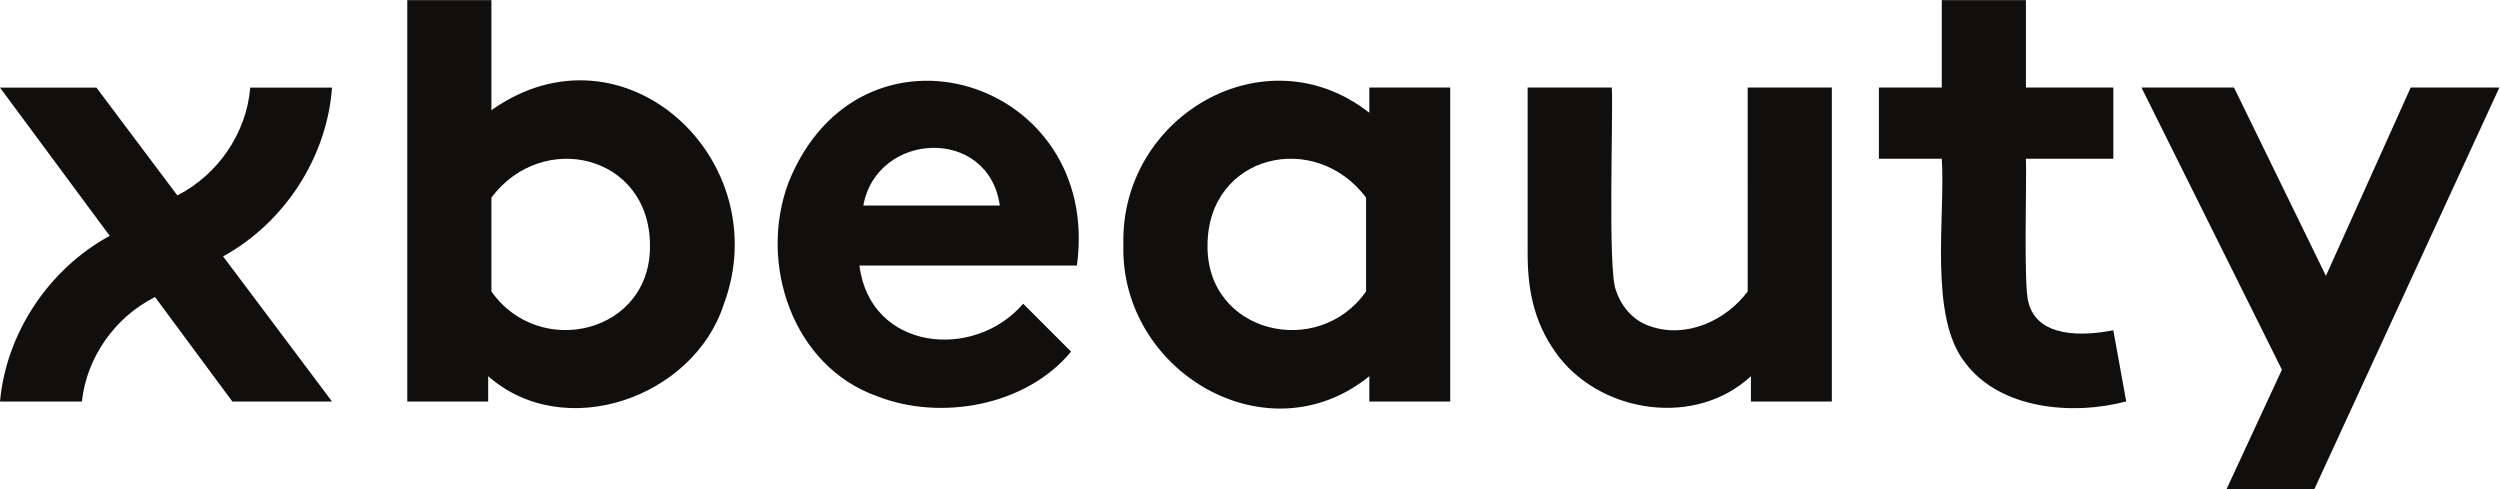 <?xml version="1.0" encoding="UTF-8" standalone="no"?>
<svg
   xmlns:dc="http://purl.org/dc/elements/1.1/"
   xmlns:cc="http://creativecommons.org/ns#"
   xmlns:rdf="http://www.w3.org/1999/02/22-rdf-syntax-ns#"
   xmlns:svg="http://www.w3.org/2000/svg"
   xmlns="http://www.w3.org/2000/svg"
   xmlns:sodipodi="http://sodipodi.sourceforge.net/DTD/sodipodi-0.dtd"
   xmlns:inkscape="http://www.inkscape.org/namespaces/inkscape"
   version="1.1"
   id="svg2"
   xml:space="preserve"
   width="3864.627"
   height="755.907"
   viewBox="0 0 3864.627 755.907"
   sodipodi:docname="xbeauty Logotype black RGB.eps"><defs
     id="defs6" /><sodipodi:namedview
     pagecolor="#ffffff"
     bordercolor="#666666"
     borderopacity="1"
     objecttolerance="10"
     gridtolerance="10"
     guidetolerance="10"
     inkscape:pageopacity="0"
     inkscape:pageshadow="2"
     inkscape:window-width="640"
     inkscape:window-height="480"
     id="namedview4" /><g
     id="g10"
     inkscape:groupmode="layer"
     inkscape:label="ink_ext_XXXXXX"
     transform="matrix(1.333,0,0,-1.333,0,755.907)"><g
       id="g12"
       transform="scale(0.1)"><path
         d="M 2587.25,2697.53 3850.36,1014.56 H 2694.5 L 1798,2225.7 C 1336.21,1996.51 1004.39,1527.21 949.746,1014.56 H 0 c 72.914,800.12 570.711,1539.26 1272.39,1921.22 L 0,4654.74 h 1118.32 l 938.29,-1250.18 c 471.08,240.4 803.15,723.61 845.11,1250.18 h 948.64 C 3791.5,3843.52 3297.35,3087.08 2587.25,2697.53 Z M 20267.6,4655.51 h 975.8 V 1014.56 h -938.2 v 293.48 c -635,-588.958 -1706,-435.001 -2221.7,217.68 -267.5,346.24 -368,722.58 -367.8,1200.86 v 1928.93 h 975.8 c 19,-283.85 -49.5,-2126.48 48.7,-2352.99 64.6,-193.56 205.3,-352 390.3,-412.81 421.4,-152.24 887.5,64.67 1137.1,401.55 z m 4239.8,-2814.58 150.1,-825.61 c -633.4,-167.429 -1469.1,-86.918 -1868.9,450.33 -425,534.38 -226.3,1706.97 -270.2,2364.25 h -729.2 v 825.61 h 729.2 v 1013.78 h 975.7 V 4655.51 h 1013.8 V 3829.9 h -1013.8 c 11.5,-204.94 -30.1,-1499.5 30,-1666.23 102.7,-416.48 646.6,-390.11 983.3,-322.74 z m -8665.2,450.33 c -555.1,-792.26 -1856.3,-486.27 -1838.8,540.39 7.9,1046.54 1242.9,1338.29 1838.8,547.92 z m 37.6,2071.53 C 14674.6,5309.55 12987.4,4322.54 13027.7,2831.67 12987.8,1360.46 14699,349.84 15879.8,1308.04 v -293.48 h 938.2 v 3640.95 h -938.2 z M 28984.7,4655.68 26839.9,0 h -1018.4 l 641.3,1383.27 -1628.7,3272.41 h 1073.3 l 1065.8,-2184.12 983.2,2184.12 z M 10011.8,3287.23 c 156.9,862.23 1452.7,921.26 1582.9,0 z m -866.87,268.73 c -354.15,-939.17 47.29,-2134.81 1028.27,-2480.59 739.3,-290.061 1729.9,-110.538 2247.9,517.88 l -555.4,555.4 c -571.2,-666.23 -1776.8,-542.9 -1898.94,442.84 h 2521.84 c 296.5,2169.15 -2512.59,3031.73 -3343.67,964.47 z M 5698.78,2291.26 v 1088.31 c 593.4,789.79 1831.62,497.66 1838.85,-547.89 17.3,-1026.65 -1283.53,-1332.75 -1838.85,-540.42 z m 0,2101.56 V 5669.29 H 4723.05 V 1014.56 h 938.19 v 293.48 C 6543.93,532.5 8033.48,1056.16 8389.49,2129.89 9024.03,3813.11 7232.8,5479.18 5698.78,4392.82"
         style="fill:#100f0d;fill-opacity:1;fill-rule:nonzero;stroke:none"
         id="path14" /></g></g></svg>

